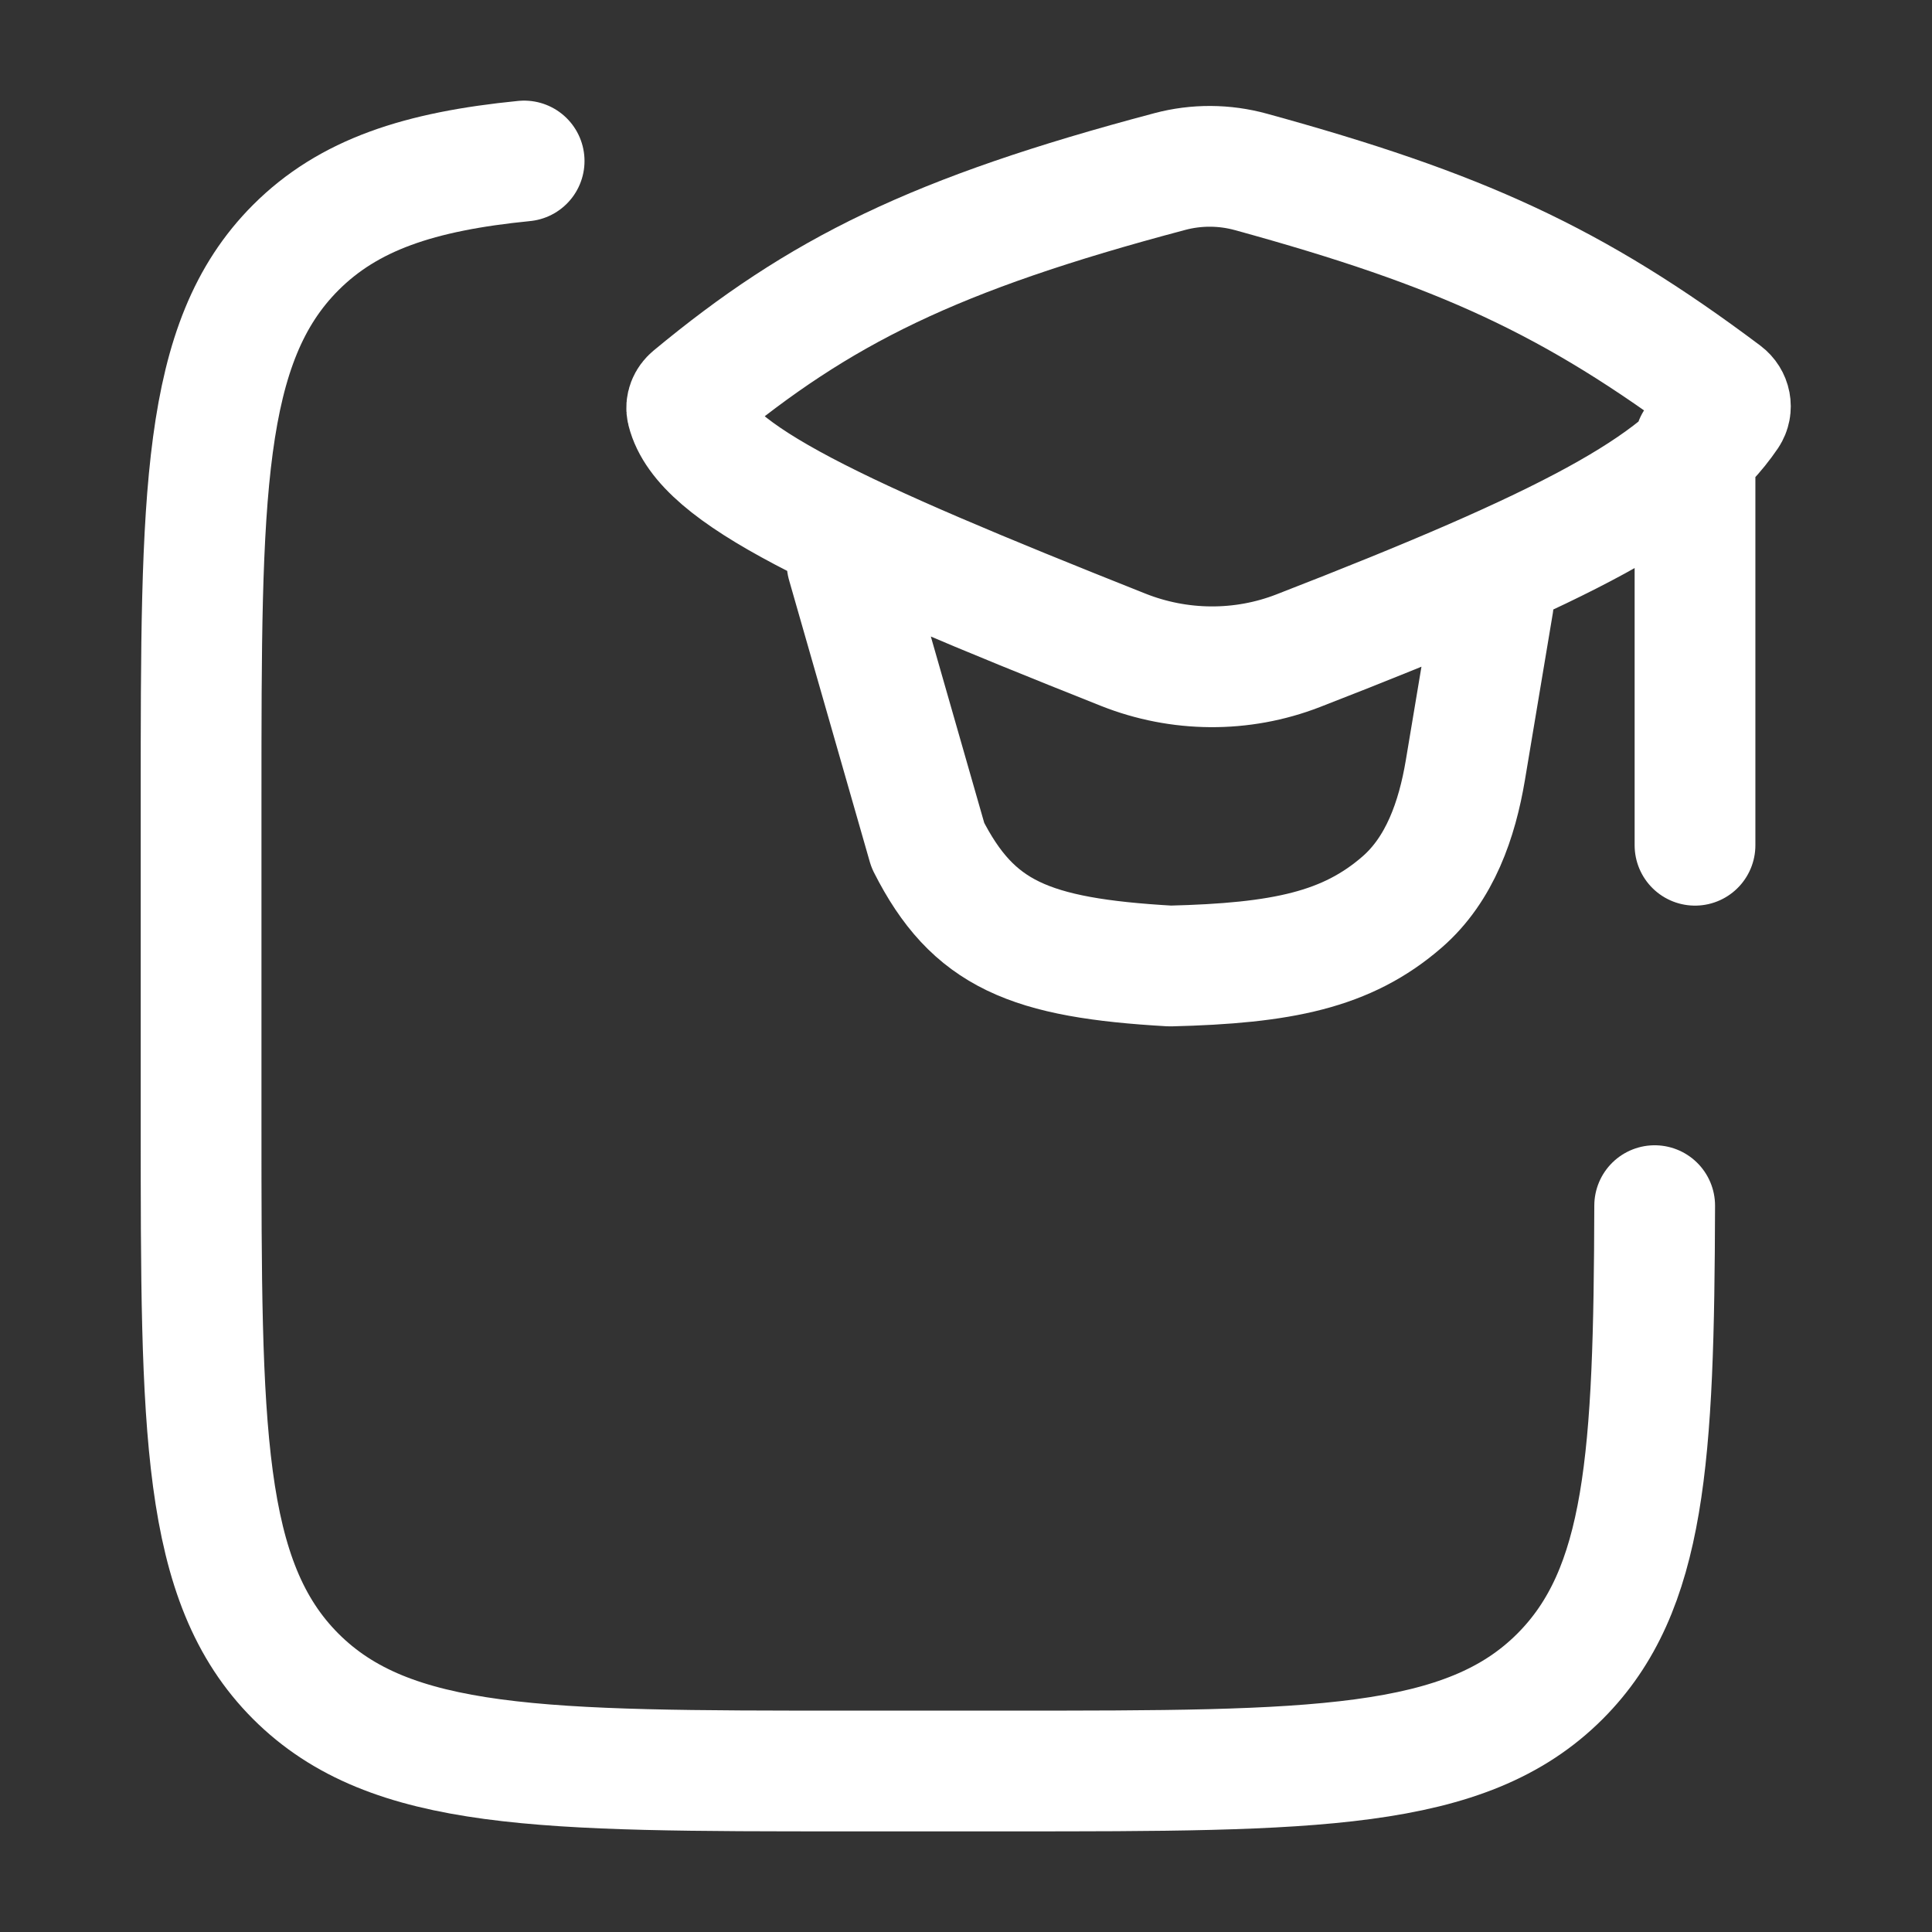 <svg width="24" height="24" viewBox="0 0 24 24" fill="none" xmlns="http://www.w3.org/2000/svg">
<rect x="0" y="0" width="24" height="24" fill="#333333" stroke="none"/>
<path d="M6.511 2C5.207 2.129 4.329 2.419 3.673 3.076C2.498 4.253 2.498 6.148 2.498 9.939V13.959C2.498 17.75 2.498 19.645 3.673 20.823C4.849 22 6.74 22 10.524 22H12.53C16.313 22 18.205 22 19.38 20.823C20.447 19.754 20.546 18.106 20.555 14.977" stroke="white" stroke-width="1.5" stroke-linecap="round" stroke-linejoin="round"/>
<path d="M10.523 7L11.526 10.5C12.087 11.61 12.79 11.9 14.536 12C15.925 11.966 16.732 11.802 17.419 11.204C17.888 10.796 18.1 10.181 18.203 9.569L18.549 7.5M21.056 5.5V10.5M8.598 4.932C10.185 3.616 11.599 2.909 14.532 2.131C14.862 2.043 15.212 2.045 15.541 2.136C18.138 2.85 19.539 3.484 21.417 4.893C21.498 4.954 21.521 5.065 21.465 5.149C20.853 6.051 19.483 6.781 16.125 8.084C15.427 8.355 14.649 8.348 13.954 8.072C10.378 6.651 8.734 5.892 8.535 5.103C8.519 5.039 8.547 4.974 8.598 4.932Z" stroke="white" stroke-width="1.5" stroke-linecap="round" stroke-linejoin="round"/>
</svg>
